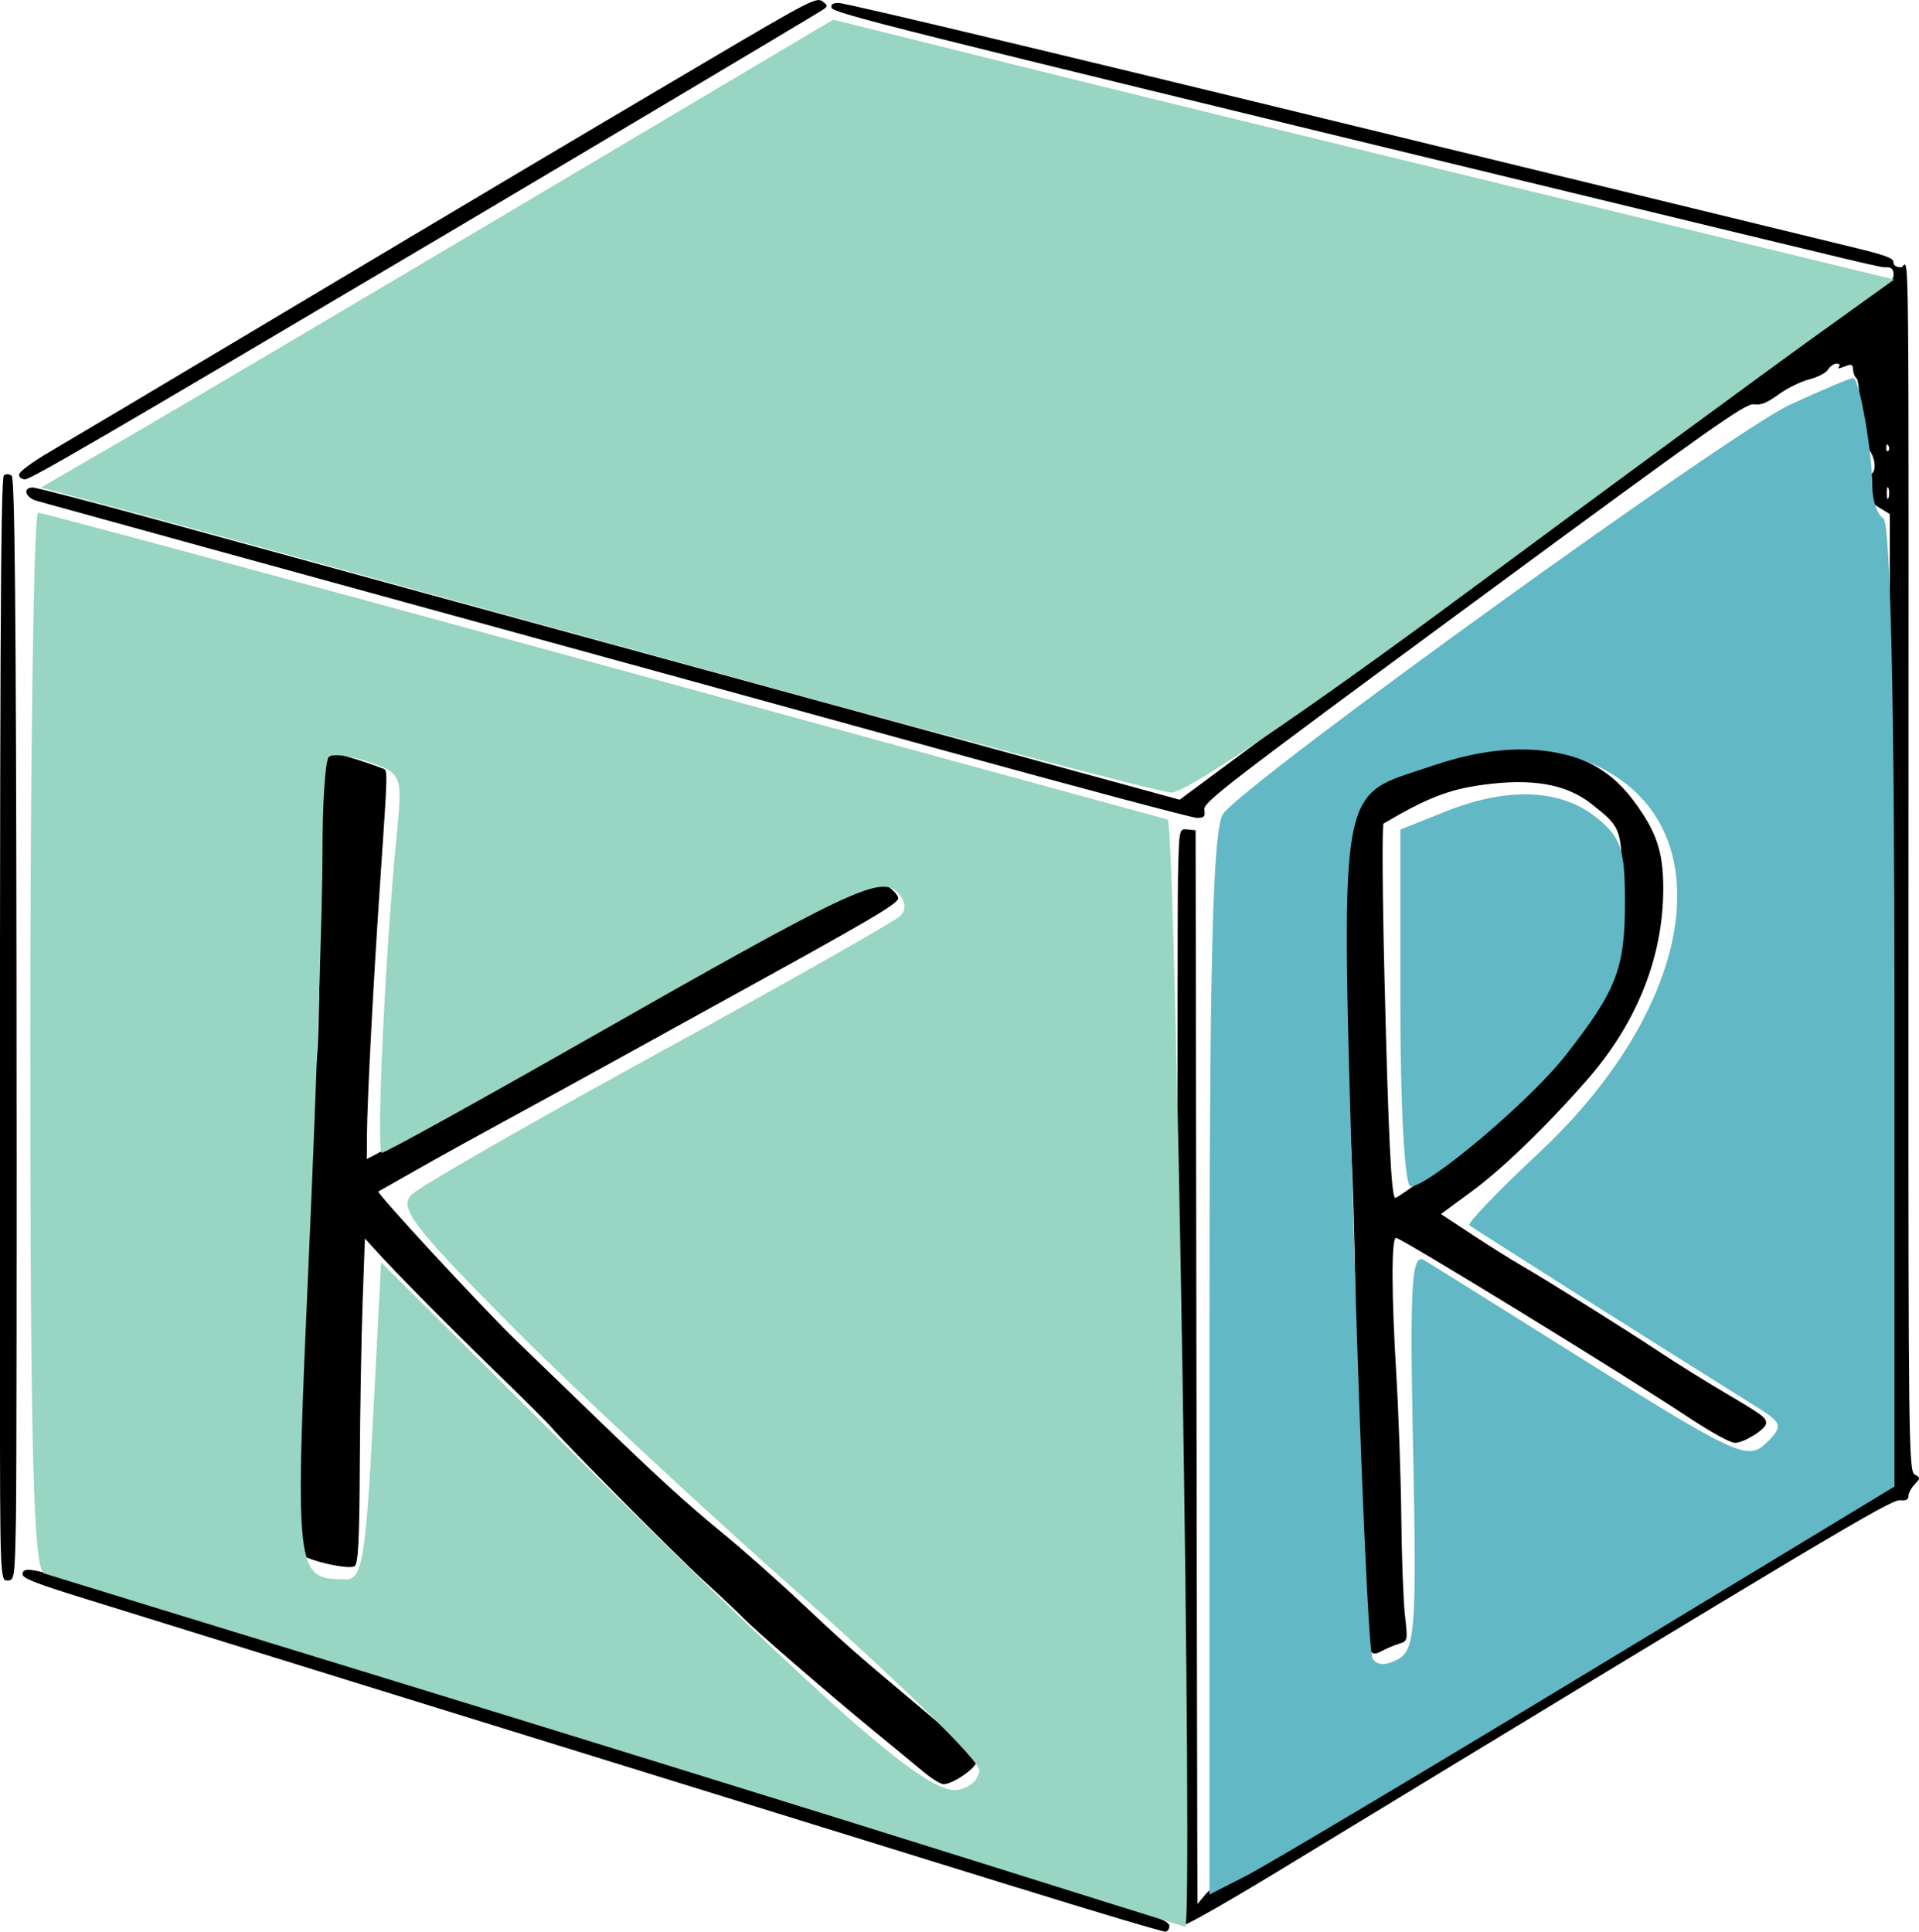 <?xml version="1.0" encoding="UTF-8" standalone="no"?>
<!-- Created with Inkscape (http://www.inkscape.org/) -->

<svg
   xmlns:dc="http://purl.org/dc/elements/1.1/"
   xmlns:cc="http://creativecommons.org/ns#"
   xmlns:rdf="http://www.w3.org/1999/02/22-rdf-syntax-ns#"
   xmlns:svg="http://www.w3.org/2000/svg"
   xmlns="http://www.w3.org/2000/svg"
   xmlns:sodipodi="http://sodipodi.sourceforge.net/DTD/sodipodi-0.dtd"
   xmlns:inkscape="http://www.inkscape.org/namespaces/inkscape"
   width="45.743mm"
   height="46.049mm"
   viewBox="0 0 45.743 46.049"
   version="1.1"
   id="svg8"
   inkscape:version="0.92.2 5c3e80d, 2017-08-06"
   sodipodi:docname="kuberider.svg">
  <defs
     id="defs2" />
  <sodipodi:namedview
     id="base"
     pagecolor="#ffffff"
     bordercolor="#666666"
     borderopacity="1.0"
     inkscape:pageopacity="0.0"
     inkscape:pageshadow="2"
     inkscape:zoom="0.98994949"
     inkscape:cx="281.95249"
     inkscape:cy="64.115972"
     inkscape:document-units="mm"
     inkscape:current-layer="layer2"
     showgrid="false"
     units="mm"
     fit-margin-top="0"
     fit-margin-left="0"
     fit-margin-right="0"
     fit-margin-bottom="0"
     inkscape:window-width="1440"
     inkscape:window-height="855"
     inkscape:window-x="0"
     inkscape:window-y="1"
     inkscape:window-maximized="1" />
  <g
     inkscape:groupmode="layer"
     id="layer2"
     inkscape:label="Layer 2"
     style="display:inline"
     transform="translate(-13.594,-161.038)">
    <g
       id="g166"
       transform="translate(-84.992,87.13)">
      <path
         inkscape:connector-curvature="0"
         id="path148"
         d="m 122.849,118.908 c -1.889,-0.587 -5.14,-1.594 -7.225,-2.238 -2.085,-0.644 -6.018,-1.862 -8.741,-2.707 -2.723,-0.845 -5.582,-1.733 -6.355,-1.972 -1.076,-0.333 -1.405,-0.463 -1.405,-0.554 0,-0.177 0.21,-0.148 1.246,0.171 4.362,1.344 7.943,2.449 9.591,2.96 6.016,1.866 13.347,4.146 15.831,4.922 0.482,0.151 0.669,0.242 0.669,0.328 0,0.065 -0.04,0.127 -0.089,0.137 -0.049,0.01 -1.634,-0.462 -3.523,-1.049 z m 3.826,0.5 c -0.024,-0.971 -0.032,-23.613 -0.009,-24.613 0.026,-1.129 0.028,-1.136 0.223,-1.116 l 0.197,0.021 0.018,11.812 c 0.01,6.497 0.02,12.255 0.023,12.797 l 0.005,0.984 0.179,-0.216 c 0.098,-0.119 0.234,-0.207 0.301,-0.197 0.067,0.011 0.659,-0.308 1.315,-0.708 0.656,-0.4 1.995,-1.211 2.977,-1.802 0.981,-0.591 2.026,-1.224 2.321,-1.406 0.857,-0.527 6.003,-3.652 8.053,-4.889 l 1.355,-0.818 V 97.71 86.162 l -0.279,-0.171 c -0.23,-0.141 -0.28,-0.222 -0.289,-0.459 -0.006,-0.176 0.033,-0.298 0.1,-0.315 0.167,-0.041 0.131,-0.418 -0.059,-0.631 -0.136,-0.151 -0.171,-0.322 -0.181,-0.879 -0.007,-0.38 -0.041,-0.724 -0.075,-0.764 -0.068,-0.078 -0.082,-0.117 -0.099,-0.271 -0.009,-0.082 -0.046,-0.087 -0.2,-0.026 -0.133,0.052 -0.171,0.053 -0.129,0.002 0.033,-0.04 0.008,-0.072 -0.057,-0.072 -0.065,0 -0.158,0.064 -0.206,0.142 -0.049,0.08 -0.245,0.182 -0.444,0.232 -0.196,0.049 -0.524,0.21 -0.729,0.358 -0.288,0.208 -0.423,0.262 -0.596,0.238 -0.197,-0.028 -0.992,0.534 -6.674,4.719 -5.927,4.365 -6.448,4.766 -6.422,4.945 0.024,0.165 -0.003,0.194 -0.175,0.194 -0.112,0 -2.874,-0.736 -6.138,-1.636 -3.264,-0.9 -7.62,-2.098 -9.681,-2.663 -5.535,-1.519 -11.56,-3.177 -11.84,-3.258 -0.274,-0.08 -0.343,-0.318 -0.092,-0.318 0.084,0 1.439,0.353 3.01,0.784 1.572,0.431 4.383,1.202 6.247,1.712 1.864,0.51 4.453,1.219 5.753,1.574 2.536,0.694 9.064,2.48 11.092,3.034 l 1.236,0.338 8.338,-6.182 c 5.254,-3.895 8.401,-6.182 8.508,-6.182 0.122,0 0.17,-0.046 0.17,-0.164 0,-0.112 -0.049,-0.164 -0.156,-0.164 -0.187,0 0.342,0.126 -9.254,-2.2 -14.316,-3.469 -15.873,-3.86 -15.905,-3.985 -0.02,-0.081 0.029,-0.115 0.169,-0.115 0.194,0 6.034,1.401 17.386,4.17 3.164,0.772 6.204,1.512 6.756,1.645 0.8,0.192 1.003,0.266 1.003,0.363 0,0.078 0.064,0.122 0.178,0.122 0.206,0 0.184,-2.106 0.179,17.186 -0.003,10.698 0.007,11.515 0.146,11.59 0.14,0.075 0.14,0.091 0.002,0.236 -0.081,0.086 -0.148,0.21 -0.148,0.277 0,0.088 -0.055,0.116 -0.204,0.102 -0.215,-0.021 -1.668,0.846 -14.837,8.853 -1.143,0.695 -2.139,1.263 -2.214,1.263 -0.106,0 -0.139,-0.085 -0.146,-0.377 z m 16.928,-33.862 c -0.022,-0.063 -0.041,-0.011 -0.041,0.115 0,0.126 0.018,0.178 0.041,0.115 0.022,-0.063 0.022,-0.167 0,-0.23 z m -8.9e-4,-1.013 c -0.029,-0.052 -0.05,-0.037 -0.054,0.04 -0.004,0.069 0.017,0.108 0.047,0.086 0.03,-0.022 0.033,-0.078 0.007,-0.126 z m -23.018,31.599 c -0.202,-0.169 -0.73,-0.605 -1.174,-0.968 -1.048,-0.858 -2.784,-2.36 -3.114,-2.695 -0.142,-0.144 -0.565,-0.543 -0.94,-0.886 -0.65,-0.595 -3.265,-3.228 -3.617,-3.642 -0.092,-0.108 -0.7,-0.714 -1.35,-1.345 -1.117,-1.085 -2.364,-2.347 -2.875,-2.912 l -0.23,-0.254 -0.055,1.533 c -0.03,0.843 -0.06,2.586 -0.067,3.872 -0.009,1.81 -0.038,2.354 -0.126,2.408 -0.145,0.088 -1.129,-0.137 -1.29,-0.296 -0.081,-0.08 -0.099,-0.372 -0.068,-1.098 0.023,-0.544 0.065,-1.979 0.092,-3.188 0.027,-1.209 0.086,-2.863 0.132,-3.675 0.045,-0.812 0.107,-1.952 0.137,-2.534 0.03,-0.582 0.071,-1.143 0.091,-1.247 0.084,-0.439 0.118,-5.134 0.046,-6.128 -0.08,-1.098 -0.052,-1.247 0.234,-1.247 0.112,0 0.886,0.236 1.277,0.389 0.151,0.059 0.154,-0.146 -0.051,2.893 -0.158,2.345 -0.298,5.044 -0.303,5.853 l -0.003,0.571 0.736,-0.389 c 0.81,-0.428 2.258,-1.255 3.616,-2.065 0.484,-0.289 1.296,-0.746 1.805,-1.017 0.509,-0.271 1.192,-0.659 1.518,-0.864 0.326,-0.204 1.05,-0.615 1.61,-0.913 0.56,-0.298 1.383,-0.744 1.829,-0.99 0.447,-0.247 0.87,-0.449 0.942,-0.449 0.169,0 0.61,0.339 0.61,0.469 0,0.133 -0.641,0.507 -4.415,2.583 -0.328,0.18 -1.157,0.638 -1.842,1.017 -0.685,0.379 -1.514,0.835 -1.842,1.014 -2.244,1.223 -2.735,1.494 -3.451,1.901 -0.442,0.251 -0.82,0.466 -0.841,0.477 -0.056,0.031 2.478,2.772 3.273,3.54 0.379,0.366 1.189,1.149 1.799,1.739 1.592,1.539 2.281,2.168 3.18,2.903 0.436,0.357 1.255,1.082 1.819,1.613 1.023,0.962 1.279,1.189 2.513,2.225 1.438,1.208 1.671,1.426 1.675,1.563 0.004,0.152 -0.564,0.546 -0.787,0.546 -0.069,0 -0.291,-0.138 -0.493,-0.307 z m 10.669,-2.857 c -0.246,-0.219 -0.302,-1.297 -0.339,-6.548 -0.022,-3.075 -0.078,-5.097 -0.179,-6.398 -0.156,-2.025 -0.272,-6.524 -0.177,-6.894 0.095,-0.374 0.853,-0.914 1.743,-1.243 1.125,-0.416 1.674,-0.518 2.541,-0.473 1.239,0.064 2.063,0.451 2.663,1.25 0.563,0.749 0.727,1.226 0.728,2.11 8.9e-4,1.633 -0.619,3.197 -1.808,4.561 -0.954,1.094 -2.021,2.126 -2.759,2.669 l -0.732,0.539 0.732,0.483 c 0.403,0.266 0.935,0.599 1.182,0.742 0.624,0.359 2.519,1.545 3.333,2.087 0.372,0.247 1.058,0.674 1.524,0.949 0.904,0.533 0.978,0.587 0.98,0.725 0.002,0.136 -0.529,0.47 -0.744,0.468 -0.114,-9.4e-4 -0.569,-0.252 -1.128,-0.622 -1.554,-1.03 -6.883,-4.298 -6.956,-4.266 -0.106,0.048 -0.102,1.354 0.01,3.216 0.056,0.938 0.111,2.489 0.121,3.445 0.01,0.956 0.05,2.012 0.088,2.345 0.069,0.597 0.067,0.606 -0.142,0.672 -0.117,0.037 -0.297,0.112 -0.4,0.167 -0.151,0.081 -0.206,0.084 -0.282,0.017 z m 1.513,-11.453 c 1.281,-0.955 1.78,-1.395 2.539,-2.233 0.821,-0.907 1.448,-1.826 1.736,-2.542 0.191,-0.476 0.21,-0.647 0.209,-1.869 -8.9e-4,-1.522 -0.007,-1.54 -0.733,-2.11 -0.603,-0.474 -1.421,-0.615 -2.613,-0.448 -0.794,0.111 -1.316,0.316 -2.338,0.919 -0.037,0.022 -0.028,1.648 0.02,3.613 0.095,3.882 0.165,5.312 0.26,5.312 0.034,0 0.447,-0.288 0.919,-0.64 z m -34.18,5.053 c -0.007,-16.997 0.012,-21.575 0.093,-21.635 0.057,-0.042 0.122,-0.039 0.186,0.009 0.072,0.053 0.103,3.272 0.114,11.711 0.008,6.401 0.002,12.31 -0.013,13.131 -0.027,1.433 -0.035,1.493 -0.204,1.493 -0.172,0 -0.175,-0.073 -0.177,-4.709 z m 0.453,-21.656 c 0.003,-0.063 0.314,-0.295 0.691,-0.516 0.377,-0.22 2.633,-1.562 5.012,-2.982 5.493,-3.278 7.441,-4.435 10.686,-6.35 2.466,-1.455 2.623,-1.536 2.765,-1.429 0.142,0.106 0.137,0.122 -0.085,0.256 -0.772,0.469 -6.223,3.713 -8.993,5.353 -8.163,4.832 -9.797,5.783 -9.934,5.783 -0.082,0 -0.144,-0.051 -0.142,-0.115 z"
         style="fill:#000000;stroke-width:0.077" />
      <path
         transform="scale(0.265)"
         inkscape:connector-curvature="0"
         id="path153"
         d="m 480.812,401.504 c 0,-36.712 0.293,-48.193 1.263,-49.441 2.404,-3.095 45.731,-34.351 50.948,-36.754 2.881,-1.327 5.445,-2.413 5.698,-2.413 0.549,0 1.717,6.657 1.72,9.799 9.9e-4,1.223 0.449,2.499 0.996,2.838 0.628,0.388 0.995,16.564 0.995,43.85 v 43.235 l -27.527,16.675 c -15.14,9.171 -29.004,17.429 -30.81,18.351 l -3.283,1.676 z m 18.319,7.801 c -0.308,-14.91 -0.14,-17.741 1.01,-17.046 0.758,0.458 6.379,3.972 12.491,7.808 16.002,10.044 16.59,10.315 18.425,8.48 1.335,-1.335 1.235,-1.676 -0.883,-3.002 -11.579,-7.247 -25.691,-16.175 -25.98,-16.437 -0.197,-0.177 2.63,-3.117 6.281,-6.532 14.003,-13.1 16.576,-28.959 5.608,-34.574 -4.27,-2.186 -9.258,-2.249 -15.29,-0.194 -8.591,2.927 -8.179,0.432 -6.986,42.312 0.579,20.329 1.332,37.414 1.673,37.966 0.396,0.64 1.236,0.659 2.321,0.051 1.516,-0.849 1.661,-2.887 1.332,-18.832 z"
         style="fill:#62b8c4;fill-opacity:1;stroke-width:1.01" />
      <path
         transform="scale(0.265)"
         inkscape:connector-curvature="0"
         id="path155"
         d="m 497.985,369.575 v -16.053 l 4.061,-1.625 c 5.529,-2.212 10.282,-2.047 13.48,0.469 2.298,1.808 2.662,2.851 2.662,7.643 0,6.042 -0.743,7.96 -5.374,13.866 -3.17,4.043 -12.294,11.753 -13.909,11.753 -0.514,0 -0.919,-7.08 -0.919,-16.053 z"
         style="fill:#62b8c4;fill-opacity:1;stroke-width:1.01" />
      <path
         transform="scale(0.265)"
         inkscape:connector-curvature="0"
         id="path157"
         d="m 457.579,445.629 c -11.389,-3.581 -34.118,-10.623 -50.508,-15.648 -16.39,-5.026 -30.368,-9.319 -31.062,-9.541 -0.987,-0.315 -1.263,-10.794 -1.263,-47.912 0,-26.13 0.316,-47.509 0.703,-47.509 0.387,0 23.229,6.164 50.76,13.697 27.532,7.534 50.409,13.787 50.838,13.897 0.737,0.189 2.321,99.774 1.585,99.605 -0.19,-0.043 -9.664,-3.009 -21.054,-6.59 z m 2.525,-7.513 c 0,-0.855 -7.273,-7.978 -16.162,-15.828 -8.889,-7.85 -20.696,-18.851 -26.236,-24.448 -8.714,-8.802 -9.873,-10.36 -8.586,-11.546 0.818,-0.754 10.806,-6.477 22.196,-12.719 11.389,-6.241 21.14,-11.765 21.668,-12.275 0.604,-0.583 0.51,-1.376 -0.252,-2.139 -1.525,-1.525 -4.286,-0.214 -28.025,13.301 -9.789,5.573 -18.039,10.134 -18.332,10.134 -0.542,0 0.294,-18.055 1.316,-28.409 0.552,-5.595 0.515,-5.696 -2.468,-6.736 -1.666,-0.581 -3.295,-0.79 -3.62,-0.465 -0.325,0.325 -0.583,4.265 -0.573,8.756 0.01,4.491 -0.533,20.585 -1.206,35.764 -1.302,29.375 -1.298,29.416 3.347,29.459 1.42,0.013 1.759,-2.001 2.393,-14.249 l 0.739,-14.265 18.315,18.216 c 22.35,22.229 30.761,29.58 33.468,29.248 1.111,-0.136 2.02,-0.947 2.02,-1.803 z"
         style="fill:#98d5c3;fill-opacity:1;stroke-width:1.01" />
      <path
         transform="scale(0.265)"
         inkscape:connector-curvature="0"
         id="path159"
         d="m 432.325,338.262 c -23.612,-6.514 -46.012,-12.667 -49.777,-13.673 l -6.846,-1.829 7.856,-4.56 c 4.321,-2.508 20.357,-11.979 35.635,-21.047 l 27.779,-16.487 15.657,3.897 c 8.612,2.143 30.084,7.403 47.716,11.688 l 32.059,7.791 -7.31,5.251 c -4.021,2.888 -18.167,13.29 -31.437,23.116 -14.361,10.634 -24.992,17.831 -26.264,17.782 -1.175,-0.046 -21.456,-5.413 -45.068,-11.927 z"
         style="fill:#98d5c3;fill-opacity:1;stroke-width:1.01" />
    </g>
  </g>
</svg>
